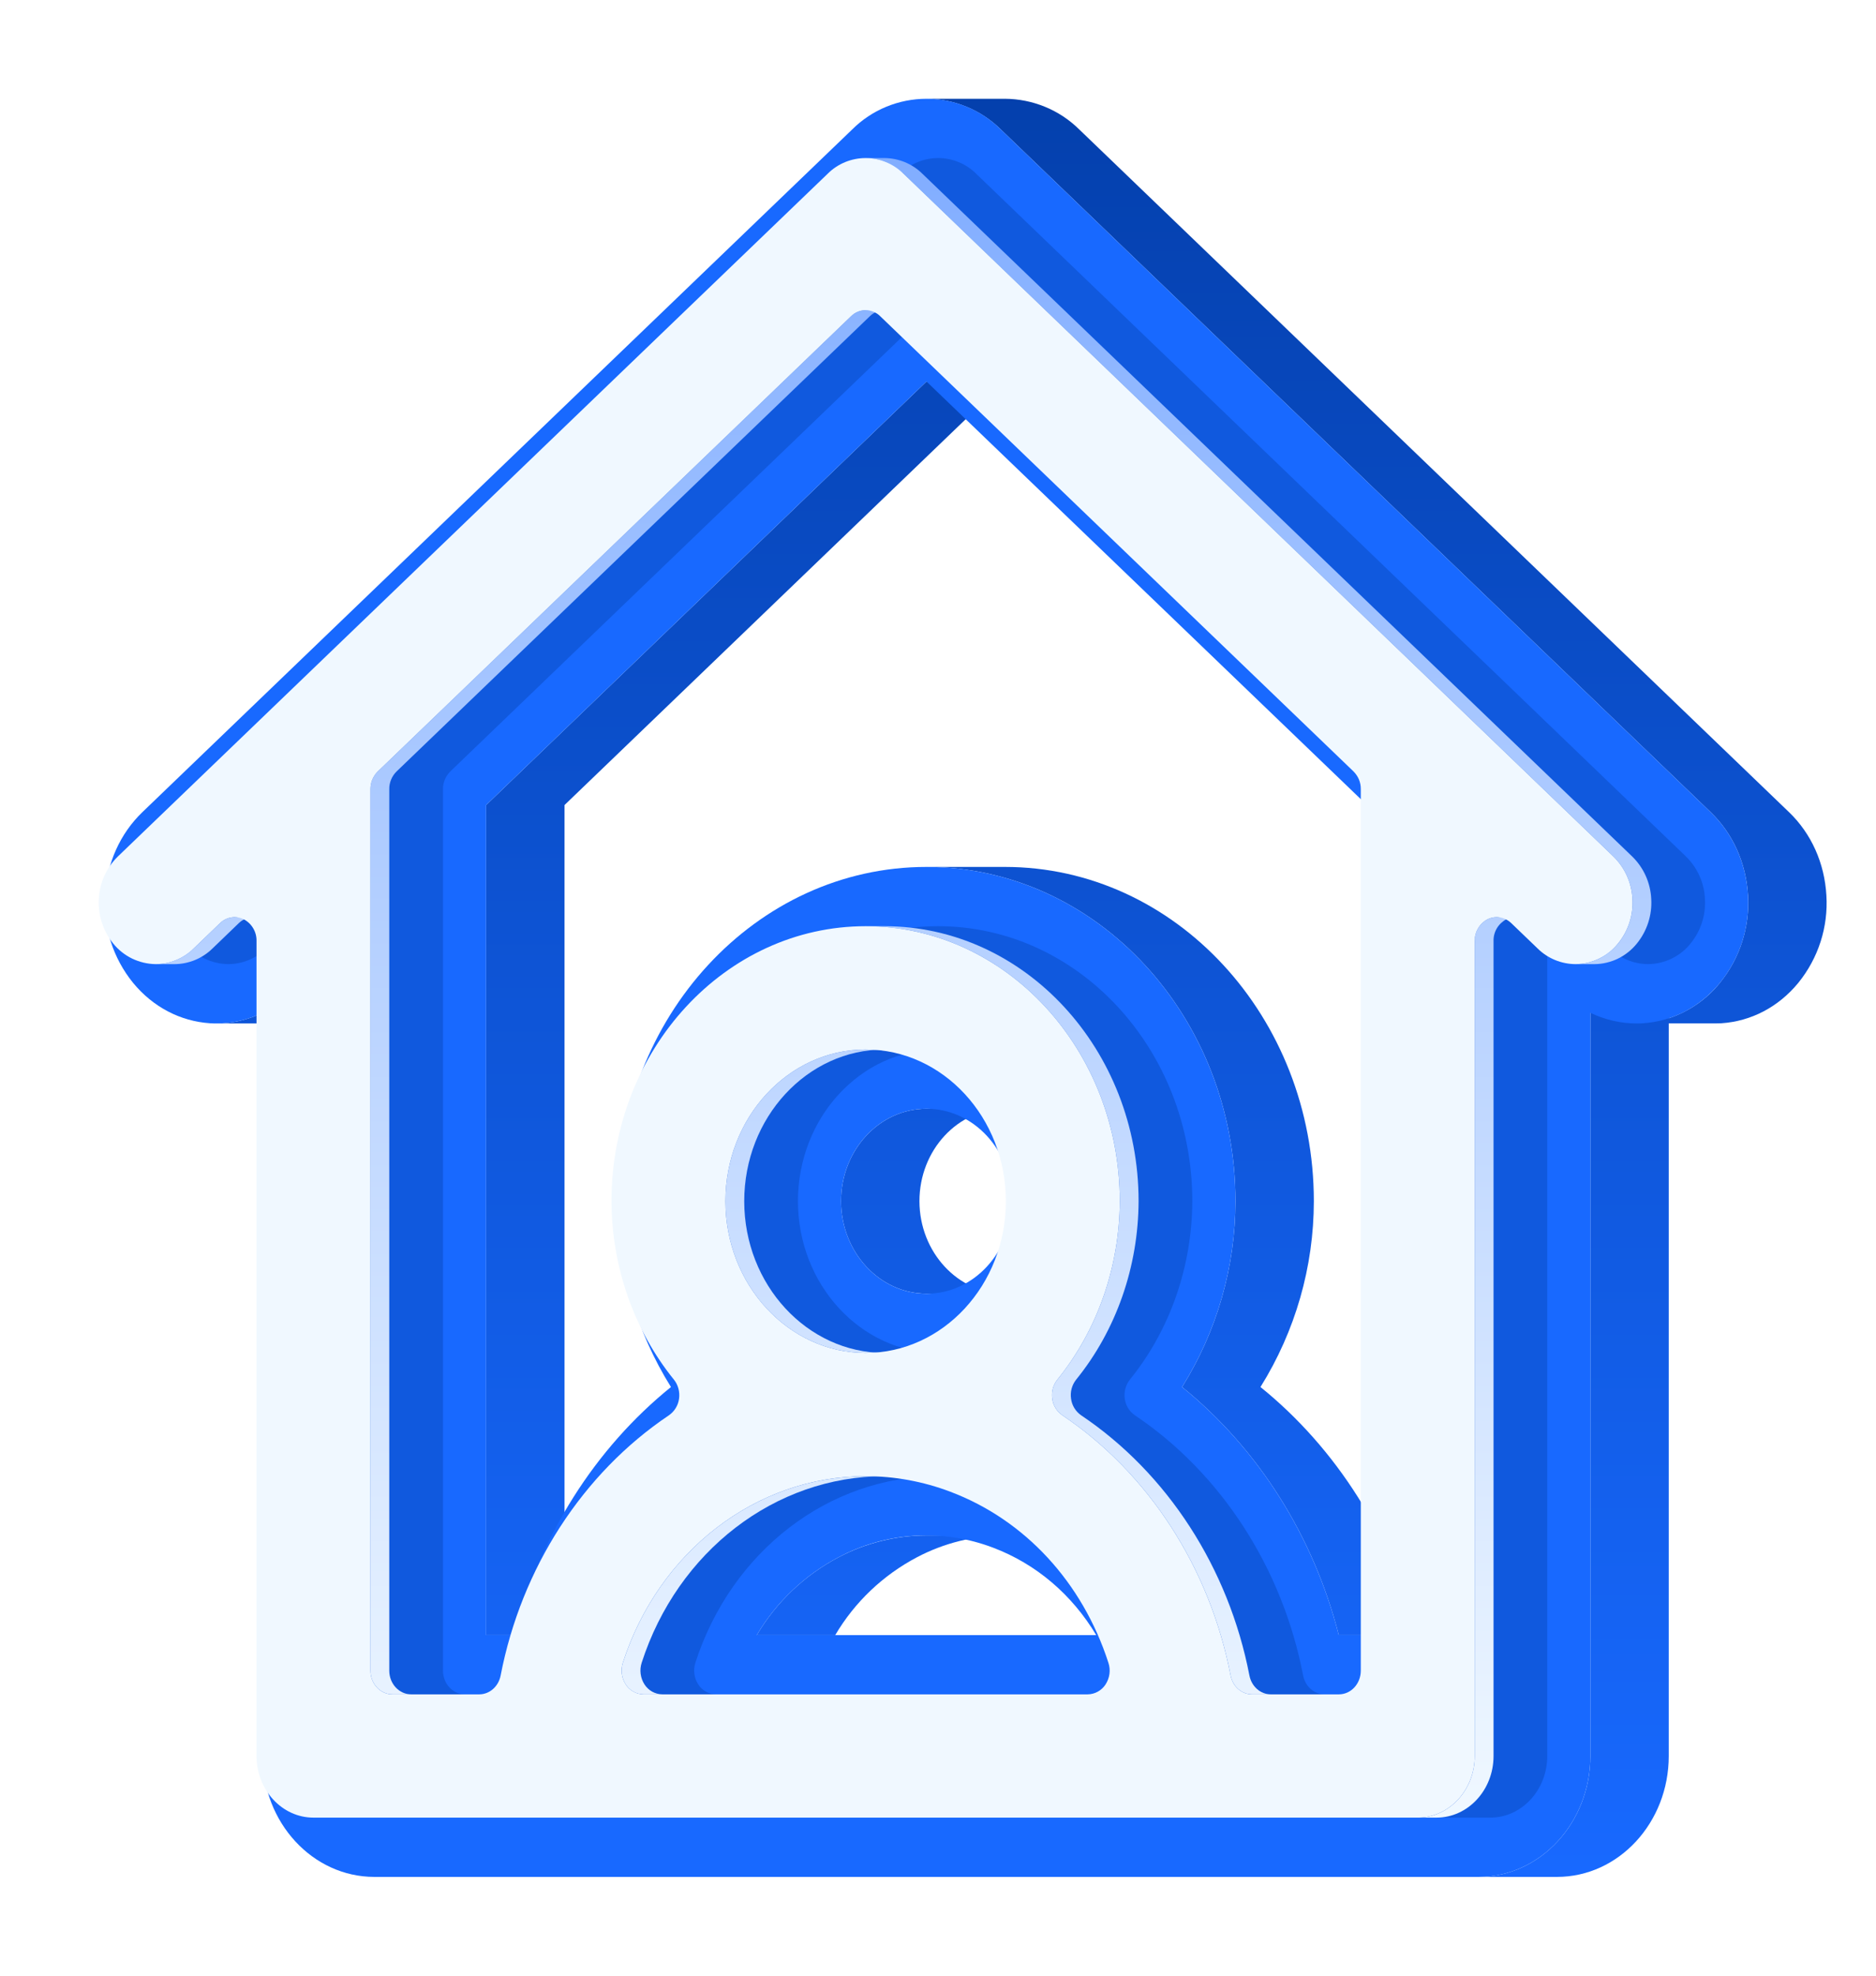 <svg width="38" height="40" viewBox="0 0 38 40" fill="none" xmlns="http://www.w3.org/2000/svg">
<path d="M6.908 20.505H5.319C5.028 20.647 4.707 20.721 4.382 20.721H5.97C6.295 20.721 6.616 20.647 6.908 20.505Z" fill="url(#paint0_linear_33_2121)"/>
<path d="M18.573 31.529C19.121 31.24 19.732 31.088 20.353 31.086H18.765C18.144 31.088 17.533 31.24 16.985 31.529C16.296 31.892 15.723 32.438 15.329 33.105H16.918C17.311 32.438 17.884 31.892 18.573 31.529Z" fill="url(#paint1_linear_33_2121)"/>
<path d="M20.355 22.448H18.767C17.813 22.448 17.036 23.287 17.036 24.319C17.038 25.351 17.815 26.191 18.768 26.192H20.356C19.403 26.191 18.626 25.351 18.624 24.319C18.624 23.287 19.401 22.448 20.355 22.448Z" fill="url(#paint2_linear_33_2121)"/>
<path d="M20.355 7.724H18.767L9.847 16.299V33.105H12.005H11.435V16.299L20.355 7.724Z" fill="url(#paint3_linear_33_2121)"/>
<path d="M20.355 2H18.767C19.331 2.003 19.871 2.225 20.27 2.619L34.65 16.443C35.102 16.877 35.37 17.476 35.407 18.128C35.446 18.767 35.244 19.398 34.839 19.898C34.571 20.231 34.211 20.48 33.802 20.616V20.505H32.214V35.552C32.214 36.902 31.199 38 29.951 38H31.539C32.787 38 33.802 36.902 33.802 35.552V20.72H34.743C34.785 20.72 34.827 20.719 34.869 20.717C35.472 20.677 36.026 20.387 36.427 19.898C36.832 19.398 37.035 18.768 36.995 18.128C36.958 17.476 36.69 16.877 36.238 16.443L21.858 2.618C21.459 2.225 20.919 2.003 20.355 2Z" fill="url(#paint4_linear_33_2121)"/>
<path d="M27.118 33.105H28.706C28.195 31.101 27.07 29.324 25.532 28.082C26.238 26.951 26.612 25.649 26.613 24.32C26.613 20.588 23.806 17.552 20.355 17.552H18.767C22.218 17.552 25.025 20.588 25.025 24.32C25.024 25.649 24.65 26.951 23.944 28.082C25.482 29.324 26.607 31.101 27.118 33.105Z" fill="url(#paint5_linear_33_2121)"/>
<path d="M35.407 18.128C35.447 18.768 35.244 19.398 34.84 19.898C34.438 20.387 33.884 20.677 33.281 20.717C33.239 20.72 33.197 20.721 33.155 20.721C32.829 20.721 32.507 20.647 32.214 20.505V35.552C32.214 36.902 31.199 38 29.951 38H7.583C6.334 38 5.32 36.902 5.32 35.552V20.505C5.028 20.647 4.707 20.721 4.382 20.721C4.34 20.721 4.297 20.72 4.254 20.717C3.651 20.677 3.097 20.387 2.695 19.898C2.29 19.399 2.088 18.768 2.127 18.128C2.164 17.476 2.433 16.877 2.884 16.443L17.264 2.619C17.461 2.423 17.695 2.267 17.953 2.161C18.211 2.055 18.488 2 18.767 2C19.047 2 19.323 2.055 19.581 2.161C19.839 2.267 20.073 2.423 20.27 2.619L34.65 16.443C35.102 16.877 35.37 17.476 35.407 18.128ZM27.688 33.105V16.299L18.767 7.724L9.847 16.299V33.105H10.416C10.928 31.101 12.053 29.324 13.591 28.082C12.885 26.952 12.511 25.651 12.51 24.323C12.51 20.588 15.316 17.552 18.767 17.552C22.218 17.552 25.025 20.588 25.025 24.32C25.024 25.649 24.65 26.951 23.944 28.082C25.482 29.324 26.607 31.101 27.118 33.105H27.688ZM15.329 33.105H22.205C21.717 32.288 20.99 31.665 20.117 31.335C19.612 31.142 19.07 31.06 18.529 31.093C17.989 31.126 17.462 31.275 16.985 31.529C16.296 31.892 15.723 32.438 15.329 33.105ZM17.036 24.319C17.038 25.351 17.815 26.192 18.768 26.193C19.722 26.193 20.498 25.352 20.498 24.32C20.498 23.288 19.722 22.448 18.767 22.448C17.812 22.448 17.036 23.287 17.036 24.319Z" fill="#1869FF"/>
<g style="mix-blend-mode:multiply" opacity="0.4" filter="url(#filter0_f_33_2121)">
<path d="M34.15 17.34C34.383 17.568 34.521 17.875 34.535 18.199C34.555 18.525 34.452 18.846 34.245 19.101C34.142 19.23 34.012 19.335 33.862 19.407C33.713 19.48 33.549 19.518 33.383 19.52C33.096 19.518 32.821 19.405 32.617 19.205L32.08 18.689C32.002 18.613 31.896 18.569 31.785 18.568C31.722 18.568 31.66 18.583 31.604 18.61C31.523 18.652 31.456 18.715 31.41 18.793C31.363 18.87 31.34 18.959 31.341 19.048V35.553C31.341 36.24 30.824 36.8 30.188 36.8H7.818C7.183 36.8 6.665 36.24 6.665 35.551V19.048C6.667 18.959 6.644 18.87 6.597 18.793C6.551 18.715 6.484 18.652 6.403 18.61C6.347 18.583 6.285 18.568 6.222 18.568C6.111 18.569 6.005 18.613 5.927 18.689L5.39 19.205C5.187 19.405 4.911 19.518 4.624 19.52C4.458 19.518 4.294 19.479 4.145 19.407C3.995 19.334 3.864 19.23 3.761 19.101C3.555 18.846 3.452 18.524 3.472 18.199C3.486 17.874 3.624 17.568 3.858 17.339L18.237 3.515C18.337 3.415 18.457 3.336 18.588 3.282C18.72 3.228 18.861 3.2 19.003 3.2C19.146 3.2 19.287 3.228 19.418 3.282C19.55 3.336 19.669 3.415 19.77 3.515L34.15 17.34ZM29.034 33.824V15.976C29.034 15.91 29.021 15.844 28.996 15.782C28.97 15.721 28.933 15.665 28.885 15.618L19.298 6.402C19.26 6.363 19.214 6.333 19.163 6.312C19.112 6.291 19.058 6.28 19.003 6.28C18.948 6.28 18.894 6.291 18.844 6.312C18.793 6.333 18.747 6.363 18.708 6.402L9.122 15.618C9.075 15.665 9.037 15.721 9.011 15.782C8.986 15.844 8.973 15.91 8.973 15.976V33.824C8.973 34.089 9.172 34.304 9.417 34.304H11.176C11.387 34.304 11.568 34.145 11.611 33.922C12.03 31.746 13.273 29.826 15.019 28.654C15.075 28.615 15.122 28.565 15.158 28.507C15.193 28.449 15.215 28.384 15.224 28.317C15.234 28.249 15.229 28.179 15.211 28.113C15.193 28.046 15.162 27.984 15.119 27.93C14.309 26.93 13.86 25.647 13.855 24.32C13.855 21.25 16.165 18.752 19.003 18.752C21.842 18.752 24.151 21.25 24.151 24.318C24.146 25.647 23.698 26.93 22.888 27.93C22.845 27.984 22.814 28.046 22.796 28.113C22.777 28.179 22.773 28.249 22.783 28.317C22.791 28.384 22.814 28.449 22.849 28.507C22.884 28.565 22.932 28.615 22.988 28.654C24.734 29.826 25.976 31.746 26.396 33.922C26.439 34.145 26.62 34.304 26.831 34.304H28.59C28.835 34.304 29.034 34.089 29.034 33.824L29.034 33.824ZM23.864 34.102C23.905 34.038 23.932 33.966 23.942 33.89C23.952 33.815 23.945 33.738 23.921 33.666C23.395 32.034 22.228 30.771 20.719 30.202C20.171 29.994 19.59 29.887 19.003 29.887C16.791 29.887 14.814 31.405 14.085 33.666C14.062 33.738 14.055 33.815 14.065 33.89C14.075 33.966 14.101 34.038 14.143 34.102C14.181 34.163 14.235 34.213 14.298 34.248C14.361 34.284 14.432 34.303 14.505 34.304H23.502C23.575 34.303 23.646 34.284 23.709 34.248C23.772 34.213 23.826 34.163 23.864 34.102H23.864ZM16.163 24.321C16.165 26.012 17.439 27.39 19.003 27.392C20.57 27.392 21.844 26.014 21.844 24.32C21.844 22.626 20.57 21.248 19.003 21.248C17.437 21.248 16.163 22.626 16.163 24.321Z" fill="#0440AD"/>
</g>
<path d="M4.302 19.205L4.838 18.689C4.917 18.613 5.023 18.569 5.133 18.568H4.752C4.642 18.569 4.536 18.613 4.458 18.689L3.921 19.205C3.717 19.405 3.442 19.518 3.155 19.52H3.536C3.823 19.518 4.098 19.405 4.302 19.205Z" fill="url(#paint6_linear_33_2121)"/>
<path d="M13.054 34.102C13.013 34.038 12.987 33.966 12.977 33.89C12.967 33.815 12.974 33.738 12.997 33.666C13.726 31.405 15.703 29.887 17.915 29.887H17.534C15.322 29.887 13.345 31.405 12.616 33.666C12.593 33.738 12.586 33.815 12.596 33.89C12.606 33.966 12.632 34.038 12.673 34.102C12.712 34.163 12.765 34.213 12.829 34.249C12.892 34.284 12.963 34.303 13.036 34.304H13.416C13.344 34.303 13.273 34.284 13.209 34.249C13.146 34.213 13.093 34.163 13.054 34.102Z" fill="url(#paint7_linear_33_2121)"/>
<path d="M17.915 21.248H17.534C15.968 21.248 14.694 22.626 14.694 24.321C14.695 26.012 15.969 27.39 17.534 27.392H17.915C16.35 27.39 15.076 26.012 15.075 24.321C15.075 22.626 16.349 21.248 17.915 21.248Z" fill="url(#paint8_linear_33_2121)"/>
<path d="M17.915 6.28H17.534C17.423 6.281 17.317 6.324 17.239 6.402L7.653 15.618C7.605 15.665 7.567 15.721 7.542 15.782C7.516 15.844 7.503 15.91 7.504 15.976V33.824C7.504 34.089 7.703 34.304 7.948 34.304H8.329C8.084 34.304 7.885 34.089 7.885 33.824V15.976C7.884 15.91 7.897 15.844 7.923 15.782C7.948 15.721 7.986 15.665 8.034 15.618L17.62 6.402C17.698 6.324 17.804 6.281 17.915 6.28Z" fill="url(#paint9_linear_33_2121)"/>
<path d="M17.915 3.2H17.534C17.821 3.202 18.096 3.315 18.3 3.515L32.68 17.34C32.914 17.568 33.051 17.875 33.066 18.199C33.086 18.525 32.983 18.846 32.776 19.102C32.673 19.23 32.542 19.335 32.393 19.408C32.244 19.48 32.08 19.519 31.914 19.52H32.295C32.461 19.519 32.625 19.48 32.774 19.408C32.923 19.335 33.054 19.23 33.157 19.102C33.364 18.846 33.467 18.525 33.447 18.199C33.432 17.875 33.295 17.568 33.061 17.34L18.681 3.515C18.477 3.315 18.202 3.202 17.915 3.2Z" fill="url(#paint10_linear_33_2121)"/>
<path d="M24.927 33.922C24.97 34.145 25.151 34.304 25.361 34.304H25.742C25.532 34.304 25.351 34.145 25.308 33.922C24.888 31.746 23.646 29.826 21.899 28.654C21.843 28.615 21.796 28.565 21.761 28.507C21.726 28.449 21.703 28.384 21.695 28.317C21.685 28.249 21.689 28.179 21.707 28.113C21.725 28.046 21.757 27.984 21.8 27.93C22.61 26.93 23.058 25.647 23.063 24.318C23.063 21.25 20.754 18.752 17.915 18.752H17.534C20.373 18.752 22.682 21.25 22.682 24.318C22.677 25.647 22.229 26.93 21.419 27.93C21.376 27.984 21.344 28.046 21.326 28.113C21.308 28.179 21.304 28.249 21.314 28.317C21.322 28.384 21.345 28.449 21.38 28.507C21.415 28.565 21.462 28.615 21.519 28.654C23.265 29.826 24.507 31.746 24.927 33.922Z" fill="url(#paint11_linear_33_2121)"/>
<path d="M29.872 19.048V35.553C29.872 36.24 29.355 36.8 28.718 36.8H29.099C29.736 36.8 30.253 36.24 30.253 35.553V19.048C30.251 18.959 30.275 18.87 30.321 18.793C30.368 18.715 30.435 18.652 30.515 18.61C30.572 18.583 30.634 18.568 30.697 18.568H30.316C30.253 18.568 30.191 18.583 30.134 18.61C30.054 18.652 29.987 18.715 29.94 18.793C29.894 18.87 29.87 18.959 29.872 19.048Z" fill="url(#paint12_linear_33_2121)"/>
<path d="M32.68 17.34C32.914 17.568 33.051 17.875 33.066 18.199C33.086 18.525 32.983 18.846 32.776 19.101C32.673 19.23 32.542 19.335 32.393 19.407C32.244 19.48 32.08 19.518 31.914 19.52C31.626 19.518 31.351 19.405 31.148 19.205L30.611 18.689C30.532 18.613 30.427 18.569 30.316 18.568C30.253 18.568 30.191 18.583 30.134 18.61C30.054 18.652 29.987 18.715 29.941 18.793C29.894 18.87 29.871 18.959 29.872 19.048V35.553C29.872 36.24 29.355 36.8 28.718 36.8H6.349C5.713 36.8 5.196 36.24 5.196 35.551V19.048C5.198 18.959 5.174 18.87 5.128 18.793C5.082 18.715 5.015 18.652 4.934 18.61C4.878 18.583 4.815 18.568 4.752 18.568C4.642 18.569 4.536 18.613 4.458 18.689L3.921 19.205C3.717 19.405 3.442 19.518 3.155 19.52C2.989 19.518 2.825 19.479 2.675 19.407C2.526 19.334 2.395 19.23 2.292 19.101C2.086 18.846 1.982 18.524 2.002 18.199C2.017 17.874 2.155 17.568 2.389 17.339L16.768 3.515C16.868 3.415 16.988 3.336 17.119 3.282C17.251 3.228 17.392 3.2 17.534 3.2C17.677 3.2 17.818 3.228 17.949 3.282C18.081 3.336 18.2 3.415 18.3 3.515L32.68 17.34ZM27.564 33.824V15.976C27.565 15.91 27.552 15.844 27.527 15.782C27.501 15.721 27.463 15.665 27.416 15.618L17.829 6.402C17.791 6.363 17.744 6.333 17.694 6.312C17.643 6.291 17.589 6.28 17.534 6.28C17.479 6.28 17.425 6.291 17.374 6.312C17.324 6.333 17.278 6.363 17.239 6.402L7.653 15.618C7.605 15.665 7.568 15.721 7.542 15.782C7.516 15.844 7.504 15.91 7.504 15.976V33.824C7.504 34.089 7.703 34.304 7.948 34.304H9.707C9.917 34.304 10.098 34.145 10.141 33.922C10.561 31.746 11.803 29.826 13.55 28.654C13.606 28.615 13.653 28.565 13.688 28.507C13.724 28.449 13.746 28.384 13.755 28.317C13.764 28.249 13.76 28.179 13.742 28.113C13.724 28.046 13.693 27.984 13.649 27.93C12.84 26.93 12.391 25.647 12.386 24.32C12.386 21.25 14.695 18.752 17.534 18.752C20.373 18.752 22.682 21.25 22.682 24.318C22.677 25.647 22.229 26.93 21.419 27.93C21.376 27.984 21.344 28.046 21.326 28.113C21.308 28.179 21.304 28.249 21.314 28.317C21.322 28.384 21.345 28.449 21.38 28.507C21.415 28.565 21.462 28.615 21.519 28.654C23.265 29.826 24.507 31.746 24.927 33.922C24.97 34.145 25.151 34.304 25.361 34.304H27.12C27.366 34.304 27.564 34.089 27.564 33.824ZM22.395 34.102C22.436 34.038 22.463 33.966 22.473 33.89C22.483 33.815 22.476 33.738 22.452 33.666C21.926 32.034 20.759 30.771 19.25 30.202C18.702 29.994 18.121 29.887 17.534 29.887C15.322 29.887 13.345 31.405 12.616 33.666C12.593 33.738 12.586 33.815 12.596 33.89C12.606 33.966 12.632 34.038 12.674 34.102C12.712 34.163 12.765 34.213 12.829 34.248C12.892 34.284 12.963 34.303 13.036 34.304H22.033C22.105 34.303 22.177 34.284 22.24 34.248C22.303 34.213 22.356 34.163 22.395 34.102ZM14.694 24.321C14.695 26.012 15.97 27.39 17.534 27.392C19.101 27.392 20.375 26.014 20.375 24.32C20.375 22.626 19.101 21.248 17.534 21.248C15.968 21.248 14.694 22.626 14.694 24.321Z" fill="#F0F8FF"/>
<defs>
<filter id="filter0_f_33_2121" x="0.469" y="0.2" width="37.068" height="39.6" filterUnits="userSpaceOnUse" color-interpolation-filters="sRGB">
<feFlood flood-opacity="0" result="BackgroundImageFix"/>
<feBlend mode="normal" in="SourceGraphic" in2="BackgroundImageFix" result="shape"/>
<feGaussianBlur stdDeviation="1.5" result="effect1_foregroundBlur_33_2121"/>
</filter>
<linearGradient id="paint0_linear_33_2121" x1="20.691" y1="2" x2="20.691" y2="38" gradientUnits="userSpaceOnUse">
<stop stop-color="#0440AD"/>
<stop offset="1" stop-color="#1869FF"/>
</linearGradient>
<linearGradient id="paint1_linear_33_2121" x1="20.691" y1="2" x2="20.691" y2="38" gradientUnits="userSpaceOnUse">
<stop stop-color="#0440AD"/>
<stop offset="1" stop-color="#1869FF"/>
</linearGradient>
<linearGradient id="paint2_linear_33_2121" x1="20.691" y1="2" x2="20.691" y2="38" gradientUnits="userSpaceOnUse">
<stop stop-color="#0440AD"/>
<stop offset="1" stop-color="#1869FF"/>
</linearGradient>
<linearGradient id="paint3_linear_33_2121" x1="20.691" y1="2" x2="20.691" y2="38" gradientUnits="userSpaceOnUse">
<stop stop-color="#0440AD"/>
<stop offset="1" stop-color="#1869FF"/>
</linearGradient>
<linearGradient id="paint4_linear_33_2121" x1="20.691" y1="2" x2="20.691" y2="38" gradientUnits="userSpaceOnUse">
<stop stop-color="#0440AD"/>
<stop offset="1" stop-color="#1869FF"/>
</linearGradient>
<linearGradient id="paint5_linear_33_2121" x1="20.691" y1="2" x2="20.691" y2="38" gradientUnits="userSpaceOnUse">
<stop stop-color="#0440AD"/>
<stop offset="1" stop-color="#1869FF"/>
</linearGradient>
<linearGradient id="paint6_linear_33_2121" x1="18.302" y1="3.2" x2="18.302" y2="36.8" gradientUnits="userSpaceOnUse">
<stop stop-color="#81ADFF"/>
<stop offset="1" stop-color="#F0F8FF"/>
</linearGradient>
<linearGradient id="paint7_linear_33_2121" x1="18.302" y1="3.2" x2="18.302" y2="36.8" gradientUnits="userSpaceOnUse">
<stop stop-color="#81ADFF"/>
<stop offset="1" stop-color="#F0F8FF"/>
</linearGradient>
<linearGradient id="paint8_linear_33_2121" x1="18.302" y1="3.2" x2="18.302" y2="36.8" gradientUnits="userSpaceOnUse">
<stop stop-color="#81ADFF"/>
<stop offset="1" stop-color="#F0F8FF"/>
</linearGradient>
<linearGradient id="paint9_linear_33_2121" x1="18.302" y1="3.2" x2="18.302" y2="36.8" gradientUnits="userSpaceOnUse">
<stop stop-color="#81ADFF"/>
<stop offset="1" stop-color="#F0F8FF"/>
</linearGradient>
<linearGradient id="paint10_linear_33_2121" x1="18.302" y1="3.2" x2="18.302" y2="36.8" gradientUnits="userSpaceOnUse">
<stop stop-color="#81ADFF"/>
<stop offset="1" stop-color="#F0F8FF"/>
</linearGradient>
<linearGradient id="paint11_linear_33_2121" x1="18.302" y1="3.2" x2="18.302" y2="36.8" gradientUnits="userSpaceOnUse">
<stop stop-color="#81ADFF"/>
<stop offset="1" stop-color="#F0F8FF"/>
</linearGradient>
<linearGradient id="paint12_linear_33_2121" x1="18.302" y1="3.2" x2="18.302" y2="36.8" gradientUnits="userSpaceOnUse">
<stop stop-color="#81ADFF"/>
<stop offset="1" stop-color="#F0F8FF"/>
</linearGradient>
</defs>
</svg>
